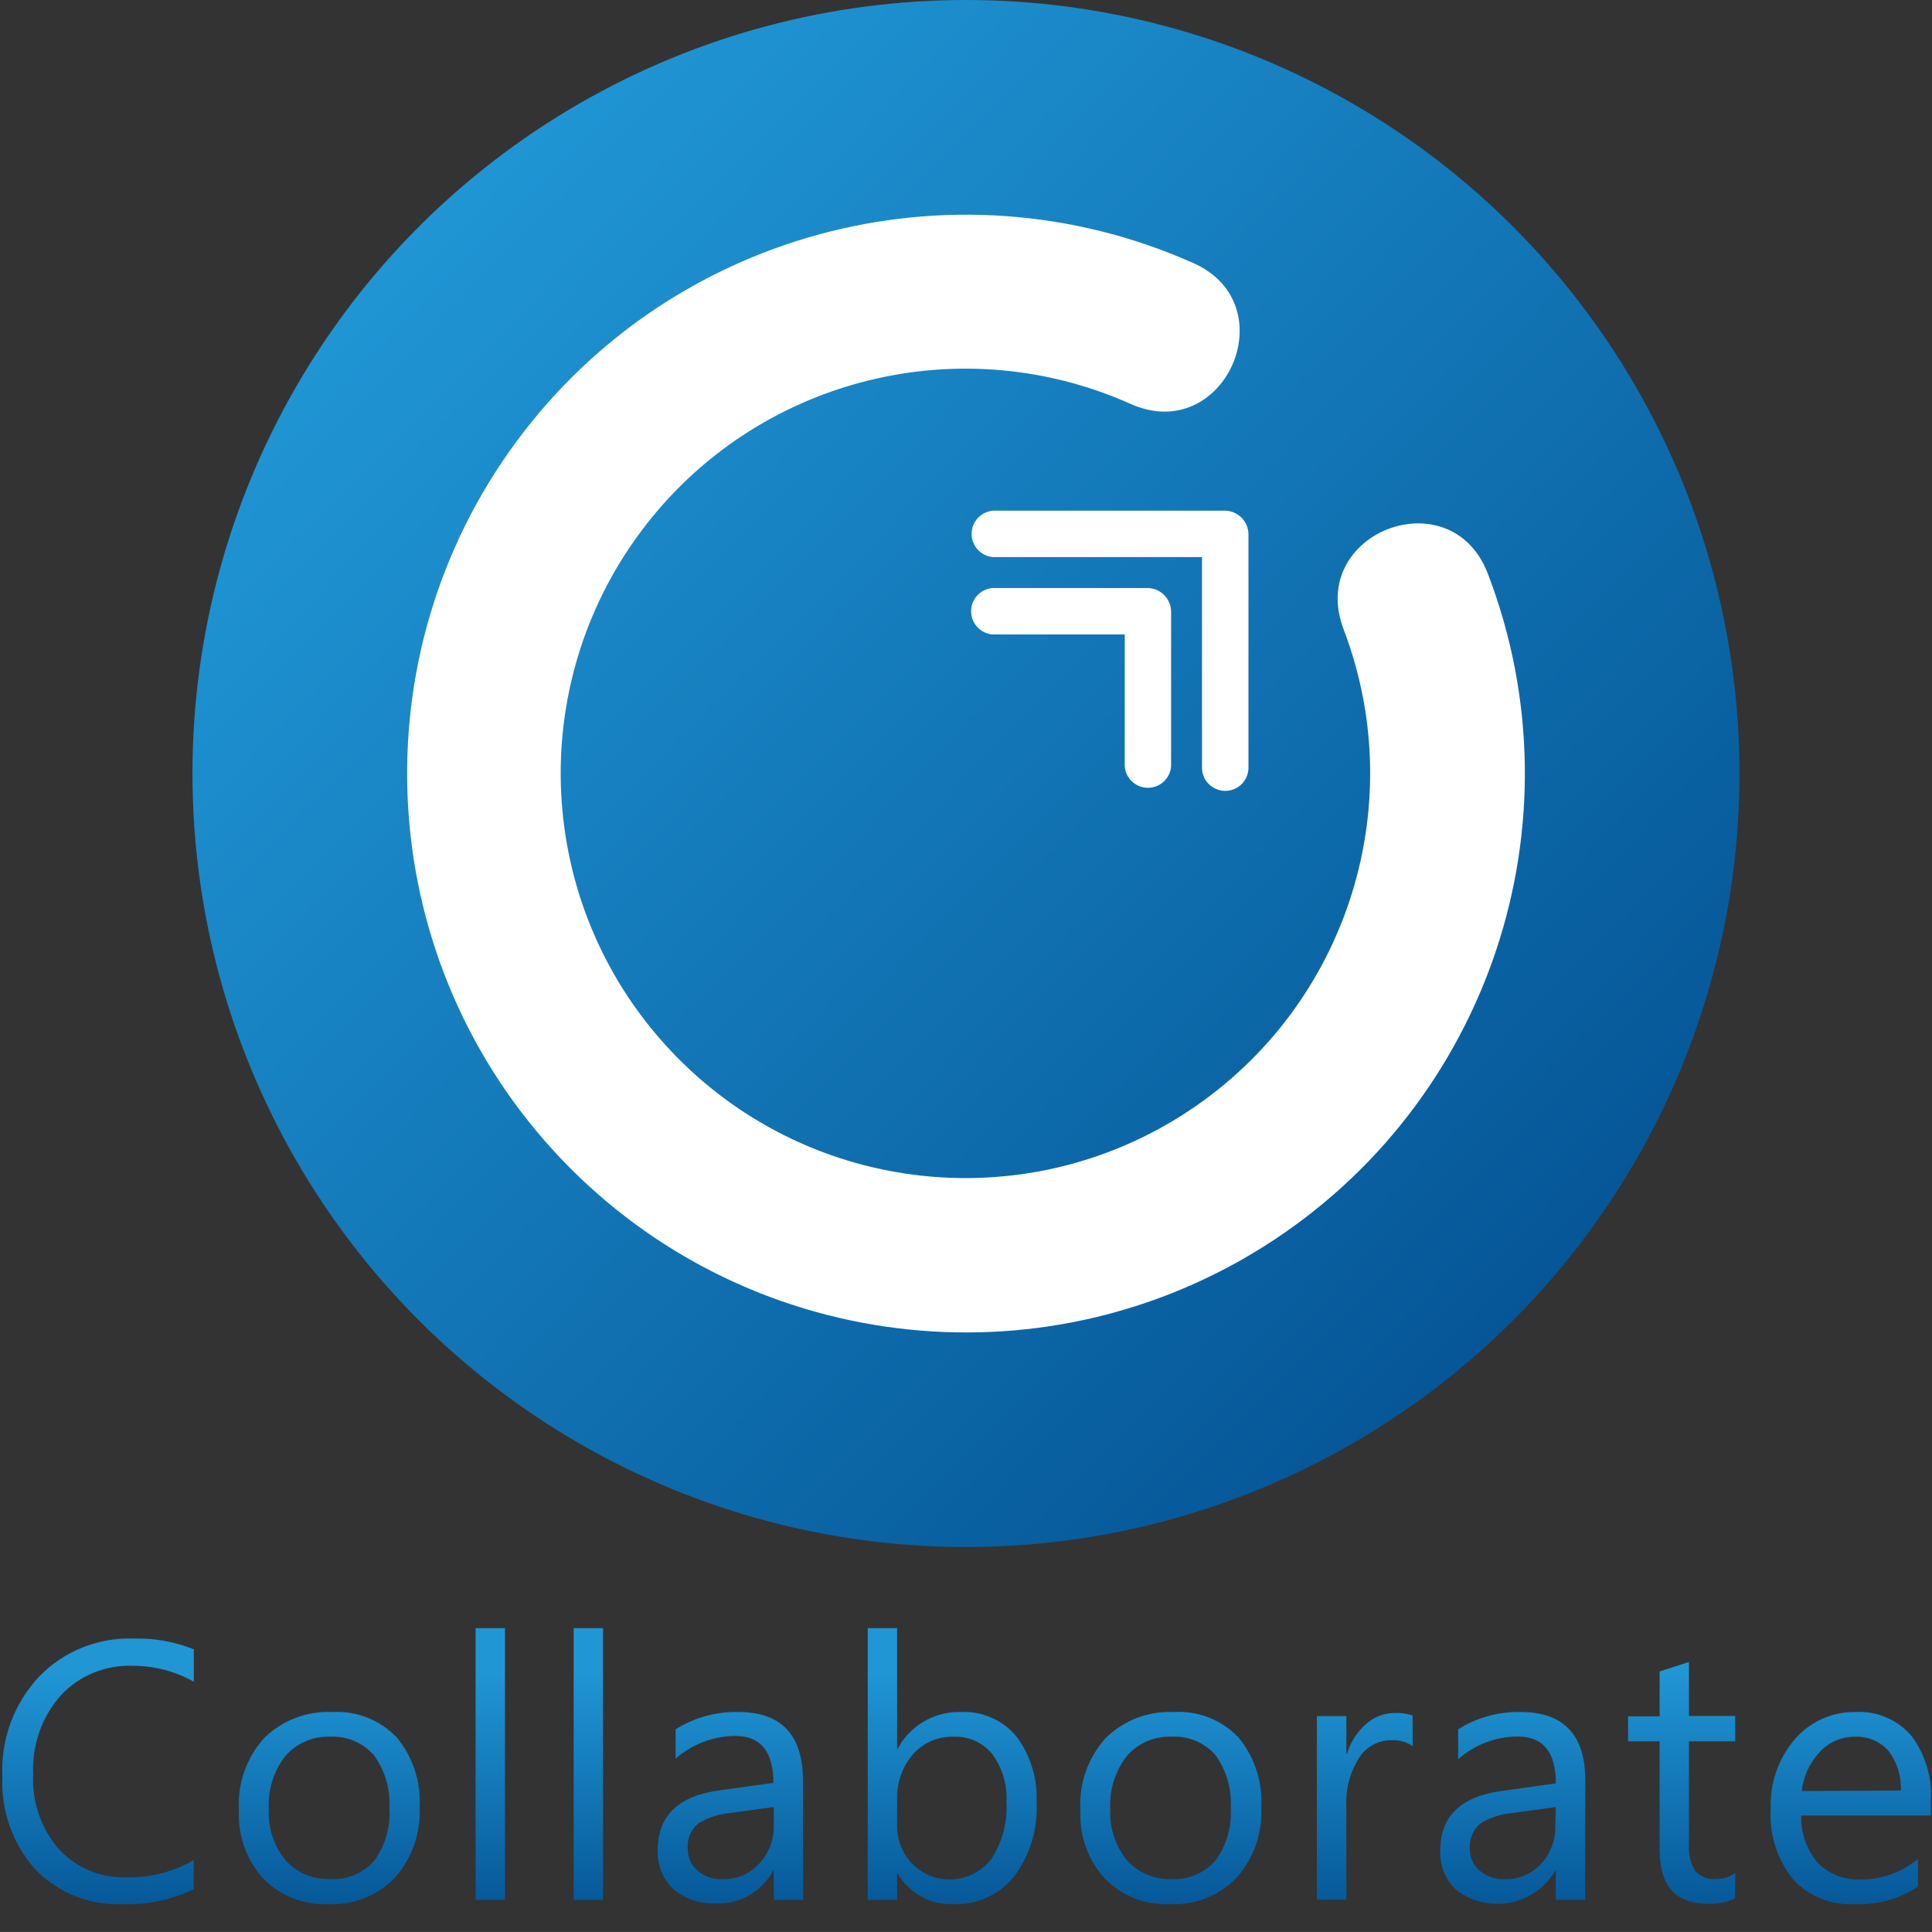 <?xml version="1.0" encoding="utf-8"?>
<!-- Generator: Adobe Illustrator 16.0.0, SVG Export Plug-In . SVG Version: 6.00 Build 0)  -->
<!DOCTYPE svg PUBLIC "-//W3C//DTD SVG 1.1//EN" "http://www.w3.org/Graphics/SVG/1.1/DTD/svg11.dtd">
<svg version="1.1" id="圖層_1" xmlns="http://www.w3.org/2000/svg" xmlns:xlink="http://www.w3.org/1999/xlink" x="0px" y="0px"
	 width="68.27px" height="68.268px" viewBox="0 0 68.27 68.268" enable-background="new 0 0 68.27 68.268" xml:space="preserve">
<rect x="0" y="0" width="68.27" height="68.268" fill="#333333" stroke="none"/>
<g id="Ctech-Logo-02-Copy">
	
		<linearGradient id="Oval_1_" gradientUnits="userSpaceOnUse" x1="-396.83" y1="-238.168" x2="-396.271" y2="-238.741" gradientTransform="matrix(0.87 -68.262 68.262 0.87 16656.518 -26834.685)">
		<stop  offset="0" style="stop-color:#055697"/>
		<stop  offset="1" style="stop-color:#2096D5"/>
	</linearGradient>
	<circle id="Oval" fill="url(#Oval_1_)" cx="34.134" cy="27.333" r="27.333"/>
	<path id="Path" fill="#FFFFFF" d="M52.572,20.263c3.373,8.796,0.065,18.75-7.904,23.777c-7.967,5.025-18.376,3.721-24.861-3.113
		c-6.483-6.834-7.236-17.298-1.799-24.991c5.438-7.692,15.554-10.472,24.161-6.64c3.31,1.476,1.102,6.455-2.214,4.979
		c-6.227-2.786-13.556-0.785-17.504,4.777c-3.948,5.564-3.416,13.143,1.271,18.099c4.688,4.959,12.223,5.916,17.999,2.287
		c5.777-3.631,8.187-10.834,5.754-17.208C46.187,18.82,51.257,16.871,52.572,20.263z"/>
	<path id="Path_1_" fill="#FFFFFF" d="M35.094,18.045h8.199c0.448,0.009,0.812,0.37,0.823,0.817v8.2
		c0.022,0.309-0.127,0.604-0.392,0.765c-0.263,0.161-0.594,0.161-0.858,0c-0.264-0.161-0.414-0.456-0.392-0.765v-7.376h-7.381
		c-0.429-0.033-0.76-0.391-0.76-0.822C34.333,18.435,34.665,18.078,35.094,18.045z"/>
	<path id="Path_2_" fill="#FFFFFF" d="M35.076,20.779h5.485c0.45,0.01,0.811,0.373,0.822,0.823v5.475
		c-0.032,0.43-0.39,0.761-0.82,0.761c-0.43,0-0.787-0.332-0.819-0.761v-4.657h-4.668c-0.429-0.033-0.76-0.391-0.76-0.821
		C34.314,21.169,34.645,20.811,35.076,20.779L35.076,20.779z"/>
</g>
<g id="Combined-Shape">
	<g>
		<linearGradient id="path-2_2_" gradientUnits="userSpaceOnUse" x1="34.157" y1="67.555" x2="34.157" y2="59.116">
			<stop  offset="0" style="stop-color:#055697"/>
			<stop  offset="1" style="stop-color:#2096D5"/>
		</linearGradient>
		<path id="path-2_1_" fill="url(#path-2_2_)" d="M67.529,61.32c0.499,0.655,0.748,1.47,0.698,2.291l0.004,0.542H63.65
			c-0.021,0.613,0.187,1.207,0.584,1.674c0.402,0.403,0.956,0.618,1.526,0.587c0.733-0.001,1.444-0.257,2.013-0.721v0.976
			c-0.669,0.44-1.458,0.658-2.257,0.618c-0.815,0.044-1.607-0.28-2.16-0.882c-0.562-0.702-0.842-1.591-0.786-2.489
			c-0.037-0.9,0.27-1.782,0.859-2.465c0.533-0.617,1.314-0.967,2.129-0.954C66.306,60.451,67.034,60.757,67.529,61.32z
			 M43.758,61.389c0.575,0.693,0.865,1.578,0.812,2.479c0.044,0.913-0.27,1.805-0.879,2.488c-0.616,0.638-1.478,0.978-2.364,0.931
			c-0.857,0.04-1.693-0.292-2.291-0.908c-0.593-0.656-0.902-1.524-0.858-2.409c-0.058-0.937,0.266-1.856,0.893-2.554
			c0.637-0.625,1.505-0.959,2.397-0.919C42.326,60.442,43.163,60.767,43.758,61.389z M14.015,61.389
			c0.576,0.693,0.866,1.578,0.813,2.479c0.043,0.913-0.271,1.805-0.877,2.488c-0.616,0.636-1.476,0.976-2.36,0.931
			c-0.857,0.039-1.69-0.293-2.29-0.908c-0.593-0.656-0.901-1.524-0.859-2.409c-0.056-0.937,0.266-1.856,0.893-2.554
			c0.642-0.63,1.519-0.964,2.417-0.919C12.6,60.448,13.427,60.775,14.015,61.389z M4.708,57.901c0.732-0.021,1.461,0.107,2.141,0.38
			v1.146c-0.659-0.372-1.403-0.565-2.16-0.563c-0.959-0.038-1.888,0.344-2.542,1.046c-0.675,0.769-1.024,1.771-0.974,2.795
			c-0.049,0.968,0.279,1.918,0.916,2.649c0.614,0.657,1.486,1.02,2.386,0.983c0.832,0.022,1.653-0.189,2.37-0.61v1.031
			c-0.781,0.378-1.643,0.561-2.511,0.529c-1.167,0.052-2.297-0.404-3.104-1.248c-0.793-0.898-1.204-2.074-1.145-3.271
			c-0.062-1.301,0.407-2.573,1.298-3.524C2.253,58.347,3.46,57.86,4.708,57.901z M31.701,57.533v4.257h0.022
			c0.442-0.823,1.312-1.324,2.246-1.294c0.753-0.034,1.478,0.29,1.953,0.874c0.501,0.671,0.749,1.497,0.707,2.332
			c0.046,0.935-0.234,1.857-0.794,2.607c-0.525,0.651-1.329,1.015-2.165,0.977c-0.801,0.033-1.554-0.388-1.947-1.088h-0.022v0.936
			h-1.038v-9.601H31.701z M53.729,60.496c1.526,0,2.29,0.807,2.29,2.42l-0.005,4.218h-1.037v-1.02h-0.026
			c-0.35,0.59-0.935,1-1.609,1.124c-0.672,0.126-1.366-0.045-1.903-0.471c-0.369-0.354-0.566-0.853-0.547-1.363
			c0-1.209,0.714-1.913,2.143-2.114l1.943-0.271c0-1.103-0.446-1.653-1.337-1.656c-0.779-0.001-1.532,0.284-2.115,0.802v-1.058
			C52.184,60.693,52.951,60.48,53.729,60.496z M59.682,58.728v1.909h1.634v0.896h-1.634v3.652c-0.025,0.33,0.051,0.654,0.225,0.933
			c0.187,0.202,0.457,0.308,0.731,0.279c0.244,0.005,0.482-0.069,0.678-0.214v0.891c-0.3,0.146-0.634,0.215-0.968,0.201
			c-1.137,0-1.703-0.636-1.703-1.909v-3.833H57.53v-0.886h1.115v-1.584L59.682,58.728z M26.082,60.496
			c1.527,0,2.291,0.807,2.291,2.42l0.007,4.218h-1.039v-1.02h-0.027c-0.392,0.732-1.167,1.177-1.997,1.145
			c-0.557,0.036-1.104-0.148-1.528-0.511c-0.371-0.354-0.57-0.851-0.549-1.362c0-1.208,0.714-1.913,2.142-2.115l1.947-0.271
			c0-1.101-0.446-1.653-1.336-1.657c-0.78,0-1.534,0.286-2.119,0.803v-1.038C24.535,60.693,25.302,60.48,26.082,60.496z
			 M21.309,57.533v9.601h-1.038v-9.601H21.309z M17.844,57.533v9.601h-1.038v-9.601H17.844z M49.917,60.621l0.005,1.081
			c-0.23-0.155-0.508-0.228-0.784-0.208c-0.454,0.004-0.873,0.24-1.111,0.623c-0.324,0.509-0.482,1.105-0.451,1.708v3.304h-1.043
			v-6.487h1.043v1.335h0.022c0.12-0.412,0.356-0.782,0.681-1.064c0.28-0.249,0.644-0.384,1.019-0.382
			C49.508,60.521,49.719,60.552,49.917,60.621z M33.71,61.37c-0.557-0.022-1.094,0.212-1.459,0.633
			c-0.373,0.44-0.569,1.003-0.549,1.581v0.904c-0.013,0.506,0.175,0.997,0.523,1.363c0.377,0.387,0.901,0.591,1.439,0.56
			c0.538-0.032,1.037-0.294,1.365-0.719c0.39-0.597,0.577-1.299,0.536-2.009c0.034-0.607-0.144-1.209-0.5-1.698
			C34.734,61.577,34.233,61.351,33.71,61.37z M54.977,63.856l-1.565,0.212c-0.386,0.035-0.759,0.159-1.088,0.36
			c-0.273,0.22-0.416,0.562-0.383,0.909c-0.007,0.291,0.118,0.57,0.338,0.762c0.251,0.211,0.574,0.319,0.905,0.303
			c0.482,0.014,0.947-0.185,1.274-0.542c0.342-0.371,0.523-0.866,0.503-1.371L54.977,63.856z M27.342,63.856l-1.565,0.212
			c-0.386,0.037-0.76,0.159-1.092,0.36c-0.273,0.22-0.417,0.562-0.382,0.909c-0.005,0.292,0.12,0.57,0.34,0.762
			c0.25,0.211,0.573,0.32,0.9,0.303c0.485,0.014,0.952-0.185,1.28-0.542c0.345-0.367,0.532-0.856,0.519-1.358V63.856z M11.667,61.37
			c-0.604-0.028-1.189,0.226-1.585,0.683c-0.415,0.536-0.622,1.202-0.583,1.879c-0.034,0.653,0.176,1.294,0.587,1.802
			c0.401,0.446,0.98,0.689,1.581,0.664c0.587,0.038,1.159-0.197,1.55-0.638c0.394-0.536,0.586-1.192,0.542-1.856
			c0.044-0.668-0.148-1.33-0.542-1.873C12.831,61.582,12.258,61.338,11.667,61.37z M41.399,61.37
			c-0.604-0.028-1.188,0.227-1.583,0.683c-0.414,0.536-0.622,1.202-0.583,1.879c-0.033,0.653,0.177,1.294,0.587,1.802
			c0.401,0.445,0.979,0.689,1.579,0.664c0.588,0.034,1.161-0.207,1.549-0.652c0.394-0.536,0.585-1.193,0.542-1.857
			c0.043-0.667-0.148-1.329-0.542-1.873C42.558,61.573,41.985,61.334,41.399,61.37z M65.543,61.37
			c-0.473-0.003-0.926,0.194-1.244,0.544c-0.354,0.378-0.577,0.862-0.632,1.376l3.5-0.02c0.025-0.501-0.127-0.997-0.433-1.397
			C66.436,61.531,65.997,61.347,65.543,61.37z"/>
	</g>
</g>
</svg>
